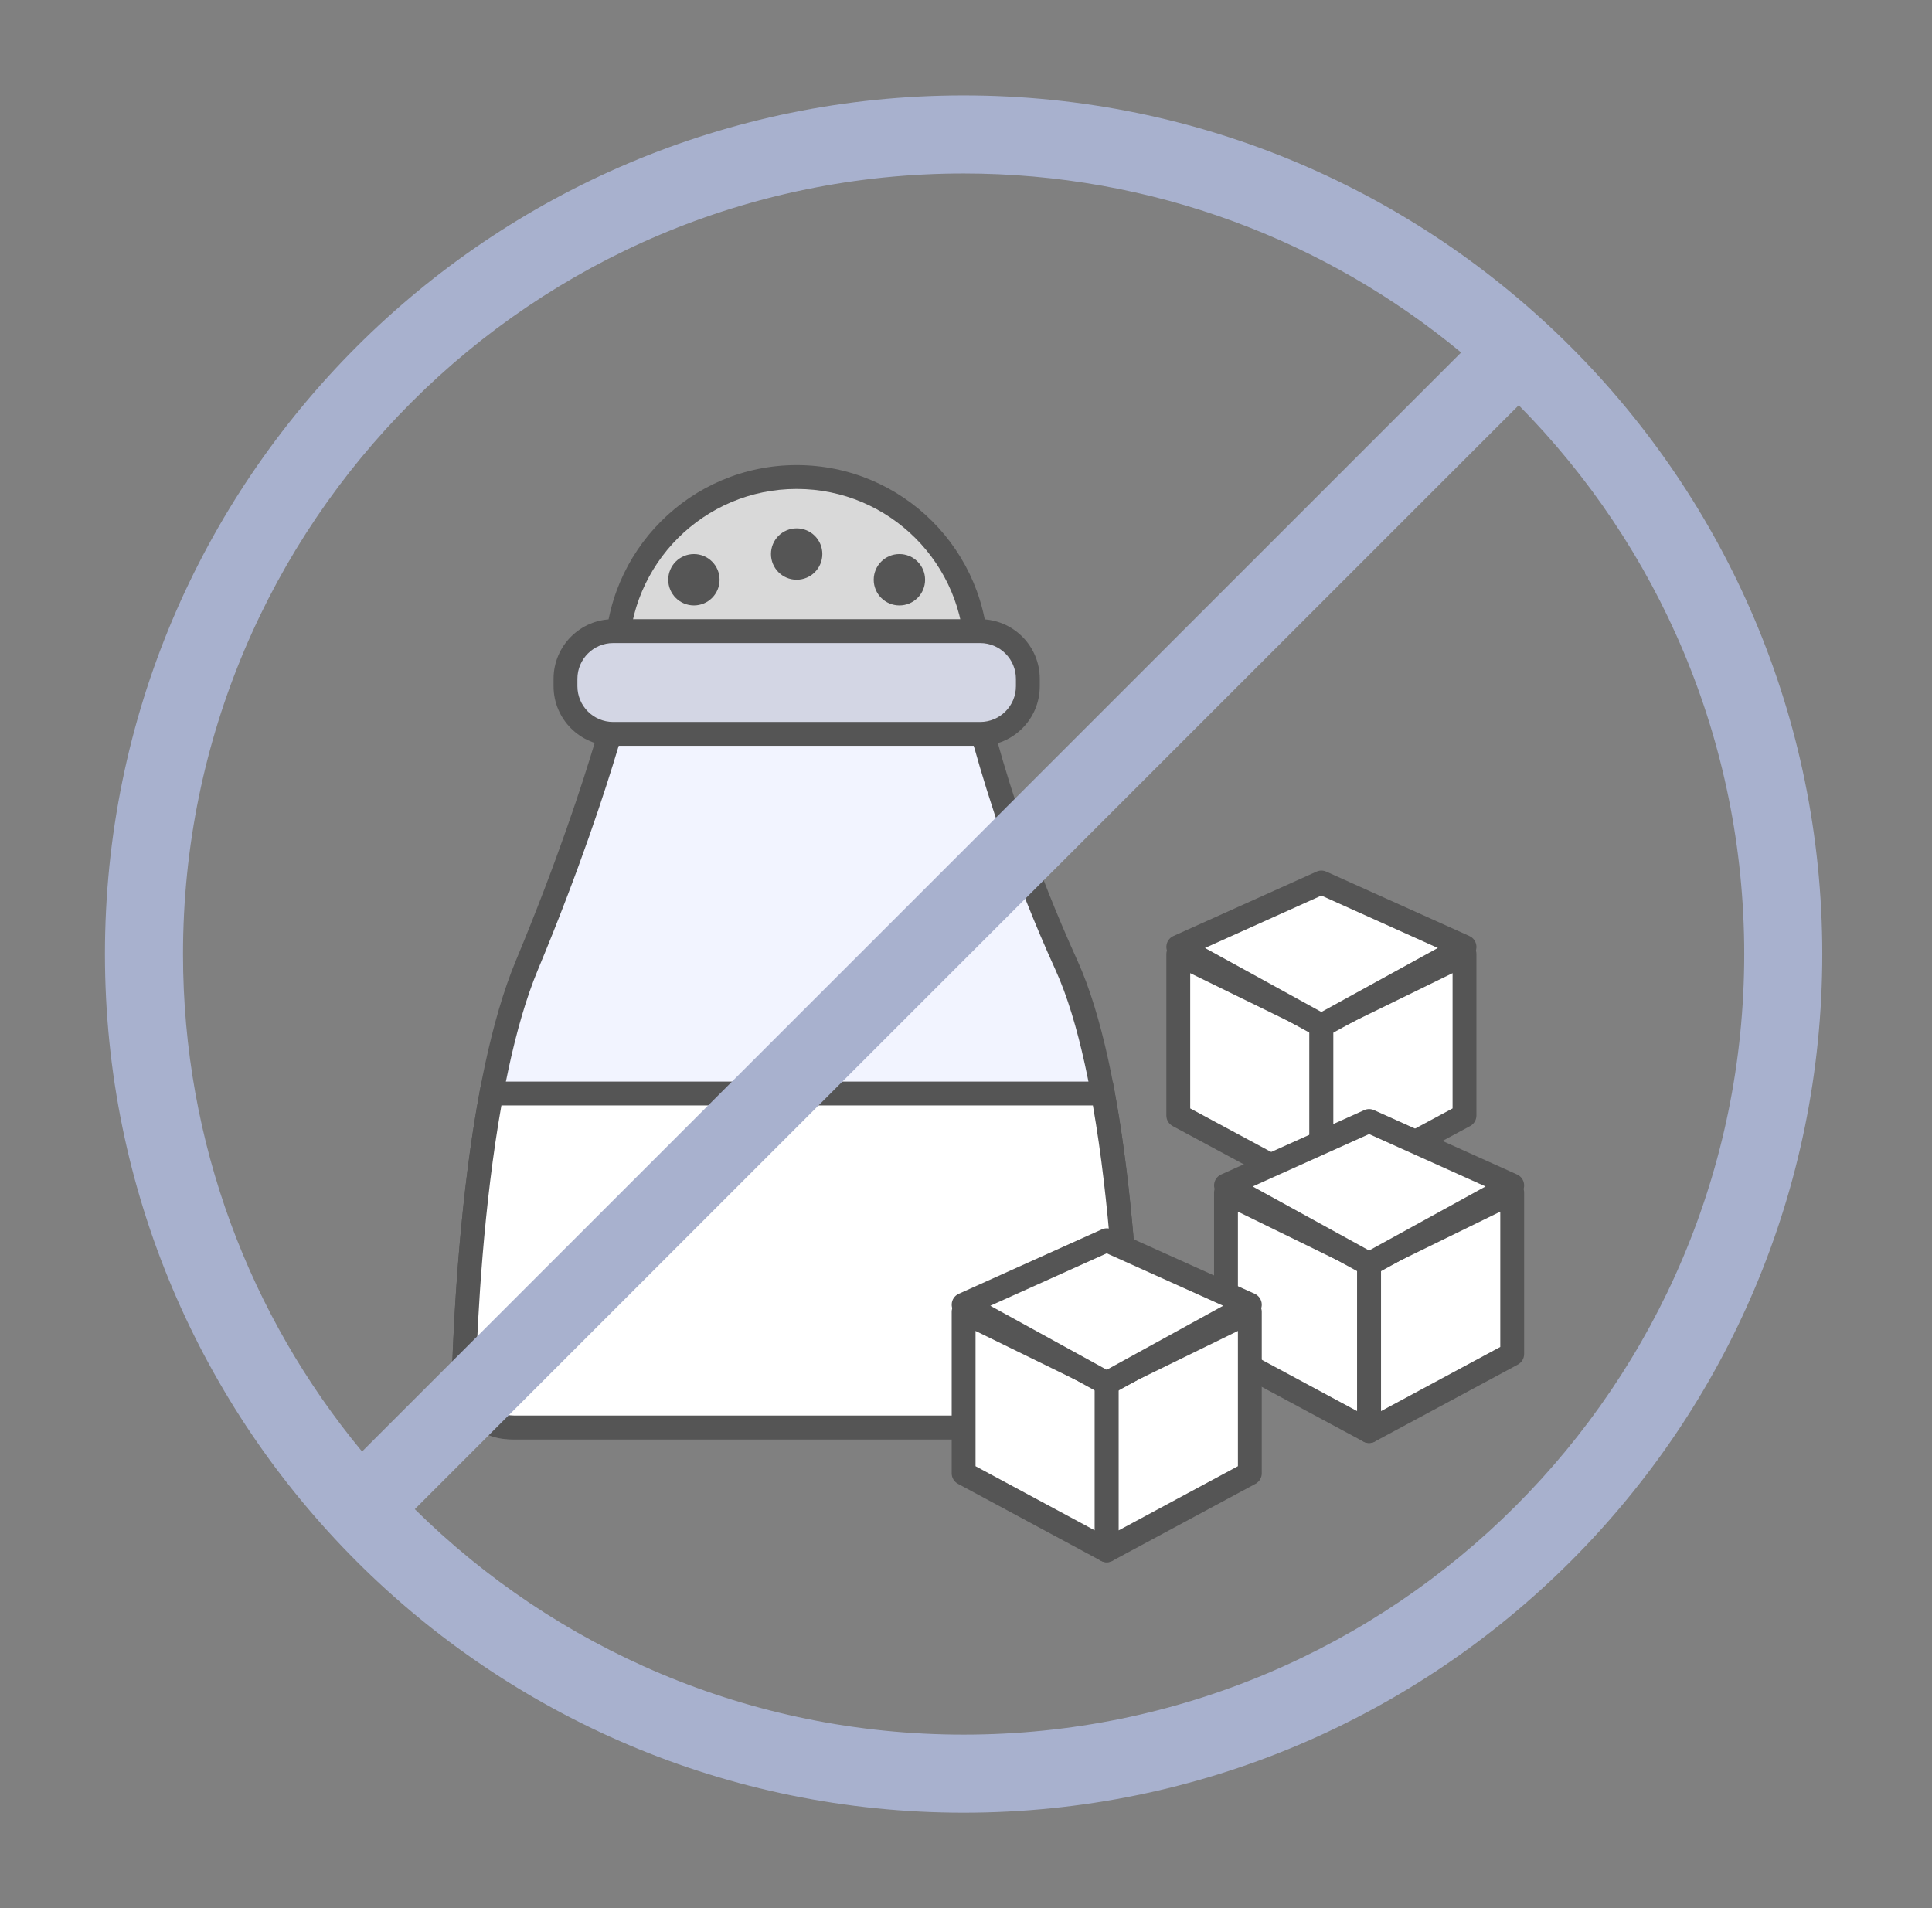 <svg width="81" height="80" viewBox="0 0 81 80" fill="none" xmlns="http://www.w3.org/2000/svg">
<rect x="0" y="0" width="81" height="80" fill="#808080" stroke="none"/>
<path d="M49.4 40L55.4 42.933V50L49.4 46.77V40Z" fill="white"/>
<path fill-rule="evenodd" clip-rule="evenodd" d="M49.136 39.576C49.282 39.484 49.465 39.475 49.62 39.551L55.62 42.484C55.792 42.568 55.9 42.742 55.9 42.933V50C55.9 50.176 55.808 50.339 55.657 50.429C55.506 50.52 55.318 50.524 55.163 50.44L49.163 47.211C49.001 47.123 48.9 46.954 48.9 46.77V40C48.9 39.828 48.989 39.667 49.136 39.576ZM49.9 40.801V46.472L54.9 49.163V43.245L49.9 40.801Z" fill="#555555"/>
<path d="M61.4 40L55.4 42.933V50L61.4 46.77V40Z" fill="white"/>
<path fill-rule="evenodd" clip-rule="evenodd" d="M61.665 39.576C61.519 39.484 61.336 39.475 61.181 39.551L55.181 42.484C55.009 42.568 54.9 42.742 54.9 42.933V50C54.9 50.176 54.993 50.339 55.144 50.429C55.295 50.52 55.482 50.524 55.637 50.44L61.637 47.211C61.799 47.123 61.9 46.954 61.9 46.77V40C61.9 39.828 61.812 39.667 61.665 39.576ZM60.9 40.801V46.472L55.9 49.163V43.245L60.9 40.801Z" fill="#555555"/>
<path d="M55.4 37L61.4 39.7L55.4 43L49.4 39.7L55.4 37Z" fill="white"/>
<path fill-rule="evenodd" clip-rule="evenodd" d="M55.195 36.544C55.326 36.485 55.475 36.485 55.606 36.544L61.606 39.244C61.778 39.322 61.892 39.491 61.9 39.68C61.908 39.869 61.807 40.047 61.641 40.138L55.641 43.438C55.491 43.521 55.309 43.521 55.159 43.438L49.159 40.138C48.993 40.047 48.893 39.869 48.901 39.68C48.908 39.491 49.022 39.322 49.195 39.244L55.195 36.544ZM50.519 39.745L55.4 42.429L60.282 39.745L55.4 37.548L50.519 39.745Z" fill="#555555"/>
<path d="M40.939 27.538C40.939 31.702 37.564 35.077 33.401 35.077C29.237 35.077 25.862 31.702 25.862 27.538C25.862 23.375 29.237 20 33.401 20C37.564 20 40.939 23.375 40.939 27.538Z" fill="#D9D9D9"/>
<path fill-rule="evenodd" clip-rule="evenodd" d="M33.401 20.5C29.514 20.5 26.362 23.651 26.362 27.538C26.362 31.426 29.514 34.577 33.401 34.577C37.288 34.577 40.439 31.426 40.439 27.538C40.439 23.651 37.288 20.5 33.401 20.5ZM25.362 27.538C25.362 23.099 28.961 19.5 33.401 19.5C37.84 19.5 41.439 23.099 41.439 27.538C41.439 31.978 37.84 35.577 33.401 35.577C28.961 35.577 25.362 31.978 25.362 27.538Z" fill="#555555"/>
<path d="M25.44 31.193C25.702 30.313 26.506 29.691 27.423 29.691H39.334C40.272 29.691 41.088 30.341 41.339 31.244C41.866 33.136 42.938 36.566 44.708 40.461C46.761 44.978 47.249 53.881 47.364 57.852C47.397 58.956 46.505 59.845 45.4 59.845H21.4C20.296 59.845 19.404 58.954 19.438 57.85C19.558 53.97 20.052 45.359 22.093 40.461C23.839 36.269 24.906 32.983 25.44 31.193Z" fill="#F2F4FF"/>
<path fill-rule="evenodd" clip-rule="evenodd" d="M24.961 31.05C25.284 29.967 26.276 29.191 27.423 29.191H39.334C40.507 29.191 41.512 30.002 41.821 31.11C42.343 32.985 43.406 36.389 45.163 40.254C46.224 42.588 46.866 46.009 47.259 49.302C47.655 52.609 47.806 55.844 47.864 57.837C47.905 59.232 46.777 60.345 45.4 60.345H21.4C20.023 60.345 18.896 59.23 18.939 57.835C18.999 55.887 19.153 52.748 19.549 49.477C19.943 46.217 20.583 42.783 21.631 40.268C23.37 36.095 24.431 32.827 24.961 31.05ZM27.423 30.191C26.735 30.191 26.12 30.66 25.919 31.335C25.381 33.14 24.308 36.443 22.554 40.653C21.561 43.036 20.934 46.357 20.541 49.597C20.15 52.827 19.998 55.934 19.938 57.866C19.913 58.678 20.569 59.345 21.4 59.345H45.4C46.232 59.345 46.888 58.679 46.865 57.866C46.807 55.888 46.657 52.687 46.266 49.42C45.874 46.14 45.245 42.851 44.253 40.667C42.469 36.742 41.389 33.287 40.857 31.378C40.663 30.681 40.036 30.191 39.334 30.191H27.423Z" fill="#555555"/>
<path d="M23.708 28.461C23.708 27.356 24.603 26.461 25.708 26.461H41.093C42.197 26.461 43.093 27.356 43.093 28.461V28.769C43.093 29.873 42.197 30.769 41.093 30.769H25.708C24.603 30.769 23.708 29.873 23.708 28.769V28.461Z" fill="#D3D6E4"/>
<path fill-rule="evenodd" clip-rule="evenodd" d="M23.208 28.461C23.208 27.08 24.327 25.961 25.708 25.961H41.093C42.473 25.961 43.593 27.08 43.593 28.461V28.769C43.593 30.149 42.473 31.269 41.093 31.269H25.708C24.327 31.269 23.208 30.149 23.208 28.769V28.461ZM25.708 26.961C24.88 26.961 24.208 27.633 24.208 28.461V28.769C24.208 29.597 24.88 30.269 25.708 30.269H41.093C41.921 30.269 42.593 29.597 42.593 28.769V28.461C42.593 27.633 41.921 26.961 41.093 26.961H25.708Z" fill="#555555"/>
<path d="M34.477 23.229C34.477 23.824 33.995 24.306 33.4 24.306C32.805 24.306 32.323 23.824 32.323 23.229C32.323 22.634 32.805 22.152 33.4 22.152C33.995 22.152 34.477 22.634 34.477 23.229Z" fill="#555555"/>
<path d="M30.169 24.307C30.169 24.902 29.687 25.384 29.093 25.384C28.498 25.384 28.016 24.902 28.016 24.307C28.016 23.713 28.498 23.23 29.093 23.23C29.687 23.23 30.169 23.713 30.169 24.307Z" fill="#555555"/>
<path d="M38.785 24.307C38.785 24.902 38.303 25.384 37.708 25.384C37.113 25.384 36.631 24.902 36.631 24.307C36.631 23.713 37.113 23.23 37.708 23.23C38.303 23.23 38.785 23.713 38.785 24.307Z" fill="#555555"/>
<path d="M20.604 45.848C19.797 50.169 19.531 54.988 19.444 57.696C19.405 58.885 20.365 59.848 21.554 59.848H45.247C46.436 59.848 47.396 58.885 47.36 57.696C47.276 54.964 47.02 50.095 46.239 45.848H20.604Z" fill="white"/>
<path fill-rule="evenodd" clip-rule="evenodd" d="M20.189 45.348H46.655L46.73 45.757C47.519 50.042 47.776 54.943 47.859 57.681C47.905 59.16 46.71 60.348 45.247 60.348H21.554C20.091 60.348 18.896 59.159 18.944 57.679C19.032 54.964 19.299 50.114 20.112 45.756L20.189 45.348ZM21.021 46.348C20.279 50.524 20.028 55.097 19.943 57.712C19.914 58.61 20.639 59.348 21.554 59.348H45.247C46.162 59.348 46.888 58.61 46.86 57.712C46.779 55.074 46.538 50.457 45.82 46.348H21.021Z" fill="#555555"/>
<path d="M51.4 50L57.4 52.933V60L51.4 56.77V50Z" fill="white"/>
<path fill-rule="evenodd" clip-rule="evenodd" d="M51.136 49.576C51.282 49.484 51.465 49.475 51.62 49.551L57.62 52.484C57.792 52.568 57.9 52.742 57.9 52.933V60C57.9 60.176 57.808 60.339 57.657 60.429C57.506 60.52 57.318 60.524 57.163 60.44L51.163 57.211C51.001 57.123 50.9 56.954 50.9 56.77V50C50.9 49.828 50.989 49.667 51.136 49.576ZM51.9 50.801V56.472L56.9 59.163V53.245L51.9 50.801Z" fill="#555555"/>
<path d="M63.4 50L57.4 52.933V60L63.4 56.77V50Z" fill="white"/>
<path fill-rule="evenodd" clip-rule="evenodd" d="M63.665 49.576C63.519 49.484 63.336 49.475 63.181 49.551L57.181 52.484C57.009 52.568 56.9 52.742 56.9 52.933V60C56.9 60.176 56.993 60.339 57.144 60.429C57.295 60.52 57.482 60.524 57.637 60.44L63.637 57.211C63.799 57.123 63.9 56.954 63.9 56.77V50C63.9 49.828 63.812 49.667 63.665 49.576ZM62.9 50.801V56.472L57.9 59.163V53.245L62.9 50.801Z" fill="#555555"/>
<path d="M57.4 47L63.4 49.7L57.4 53L51.4 49.7L57.4 47Z" fill="white"/>
<path fill-rule="evenodd" clip-rule="evenodd" d="M57.195 46.544C57.326 46.485 57.475 46.485 57.606 46.544L63.606 49.244C63.778 49.322 63.892 49.491 63.9 49.68C63.908 49.869 63.807 50.047 63.641 50.138L57.641 53.438C57.491 53.521 57.309 53.521 57.159 53.438L51.159 50.138C50.993 50.047 50.893 49.869 50.901 49.68C50.908 49.491 51.022 49.322 51.195 49.244L57.195 46.544ZM52.519 49.745L57.4 52.429L62.282 49.745L57.4 47.548L52.519 49.745Z" fill="#555555"/>
<path d="M40.4 55L46.4 57.933V65L40.4 61.77V55Z" fill="white"/>
<path fill-rule="evenodd" clip-rule="evenodd" d="M40.136 54.576C40.282 54.484 40.465 54.475 40.62 54.551L46.62 57.484C46.792 57.568 46.9 57.742 46.9 57.933V65C46.9 65.176 46.808 65.339 46.657 65.429C46.506 65.519 46.318 65.524 46.163 65.44L40.163 62.211C40.001 62.123 39.9 61.954 39.9 61.77V55C39.9 54.828 39.989 54.667 40.136 54.576ZM40.9 55.801V61.472L45.9 64.163V58.245L40.9 55.801Z" fill="#555555"/>
<path d="M52.4 55L46.4 57.933V65L52.4 61.77V55Z" fill="white"/>
<path fill-rule="evenodd" clip-rule="evenodd" d="M52.665 54.576C52.519 54.484 52.336 54.475 52.181 54.551L46.181 57.484C46.009 57.568 45.9 57.742 45.9 57.933V65C45.9 65.176 45.993 65.339 46.144 65.429C46.295 65.519 46.482 65.524 46.637 65.44L52.637 62.211C52.799 62.123 52.9 61.954 52.9 61.77V55C52.9 54.828 52.812 54.667 52.665 54.576ZM51.9 55.801V61.472L46.9 64.163V58.245L51.9 55.801Z" fill="#555555"/>
<path d="M46.4 52L52.4 54.7L46.4 58L40.4 54.7L46.4 52Z" fill="white"/>
<path fill-rule="evenodd" clip-rule="evenodd" d="M46.195 51.544C46.326 51.485 46.475 51.485 46.606 51.544L52.606 54.244C52.778 54.322 52.892 54.491 52.9 54.68C52.908 54.869 52.807 55.047 52.641 55.138L46.641 58.438C46.491 58.521 46.309 58.521 46.159 58.438L40.159 55.138C39.993 55.047 39.893 54.869 39.901 54.68C39.908 54.491 40.022 54.322 40.195 54.244L46.195 51.544ZM41.519 54.745L46.4 57.429L51.282 54.745L46.4 52.548L41.519 54.745Z" fill="#555555"/>
<path fill-rule="evenodd" clip-rule="evenodd" d="M76.4 40C76.4 59.882 60.283 76 40.4 76C20.518 76 4.4 59.882 4.4 40C4.4 20.118 20.518 4 40.4 4C60.283 4 76.4 20.118 76.4 40ZM73.128 40C73.128 58.075 58.475 72.727 40.4 72.727C31.43 72.727 23.303 69.118 17.391 63.274L63.674 16.991C69.519 22.903 73.128 31.03 73.128 40ZM61.258 14.779C55.595 10.091 48.327 7.273 40.4 7.273C22.326 7.273 7.673 21.925 7.673 40C7.673 47.926 10.491 55.194 15.179 60.857L61.258 14.779Z" fill="#A8B1CE"/>
</svg>
